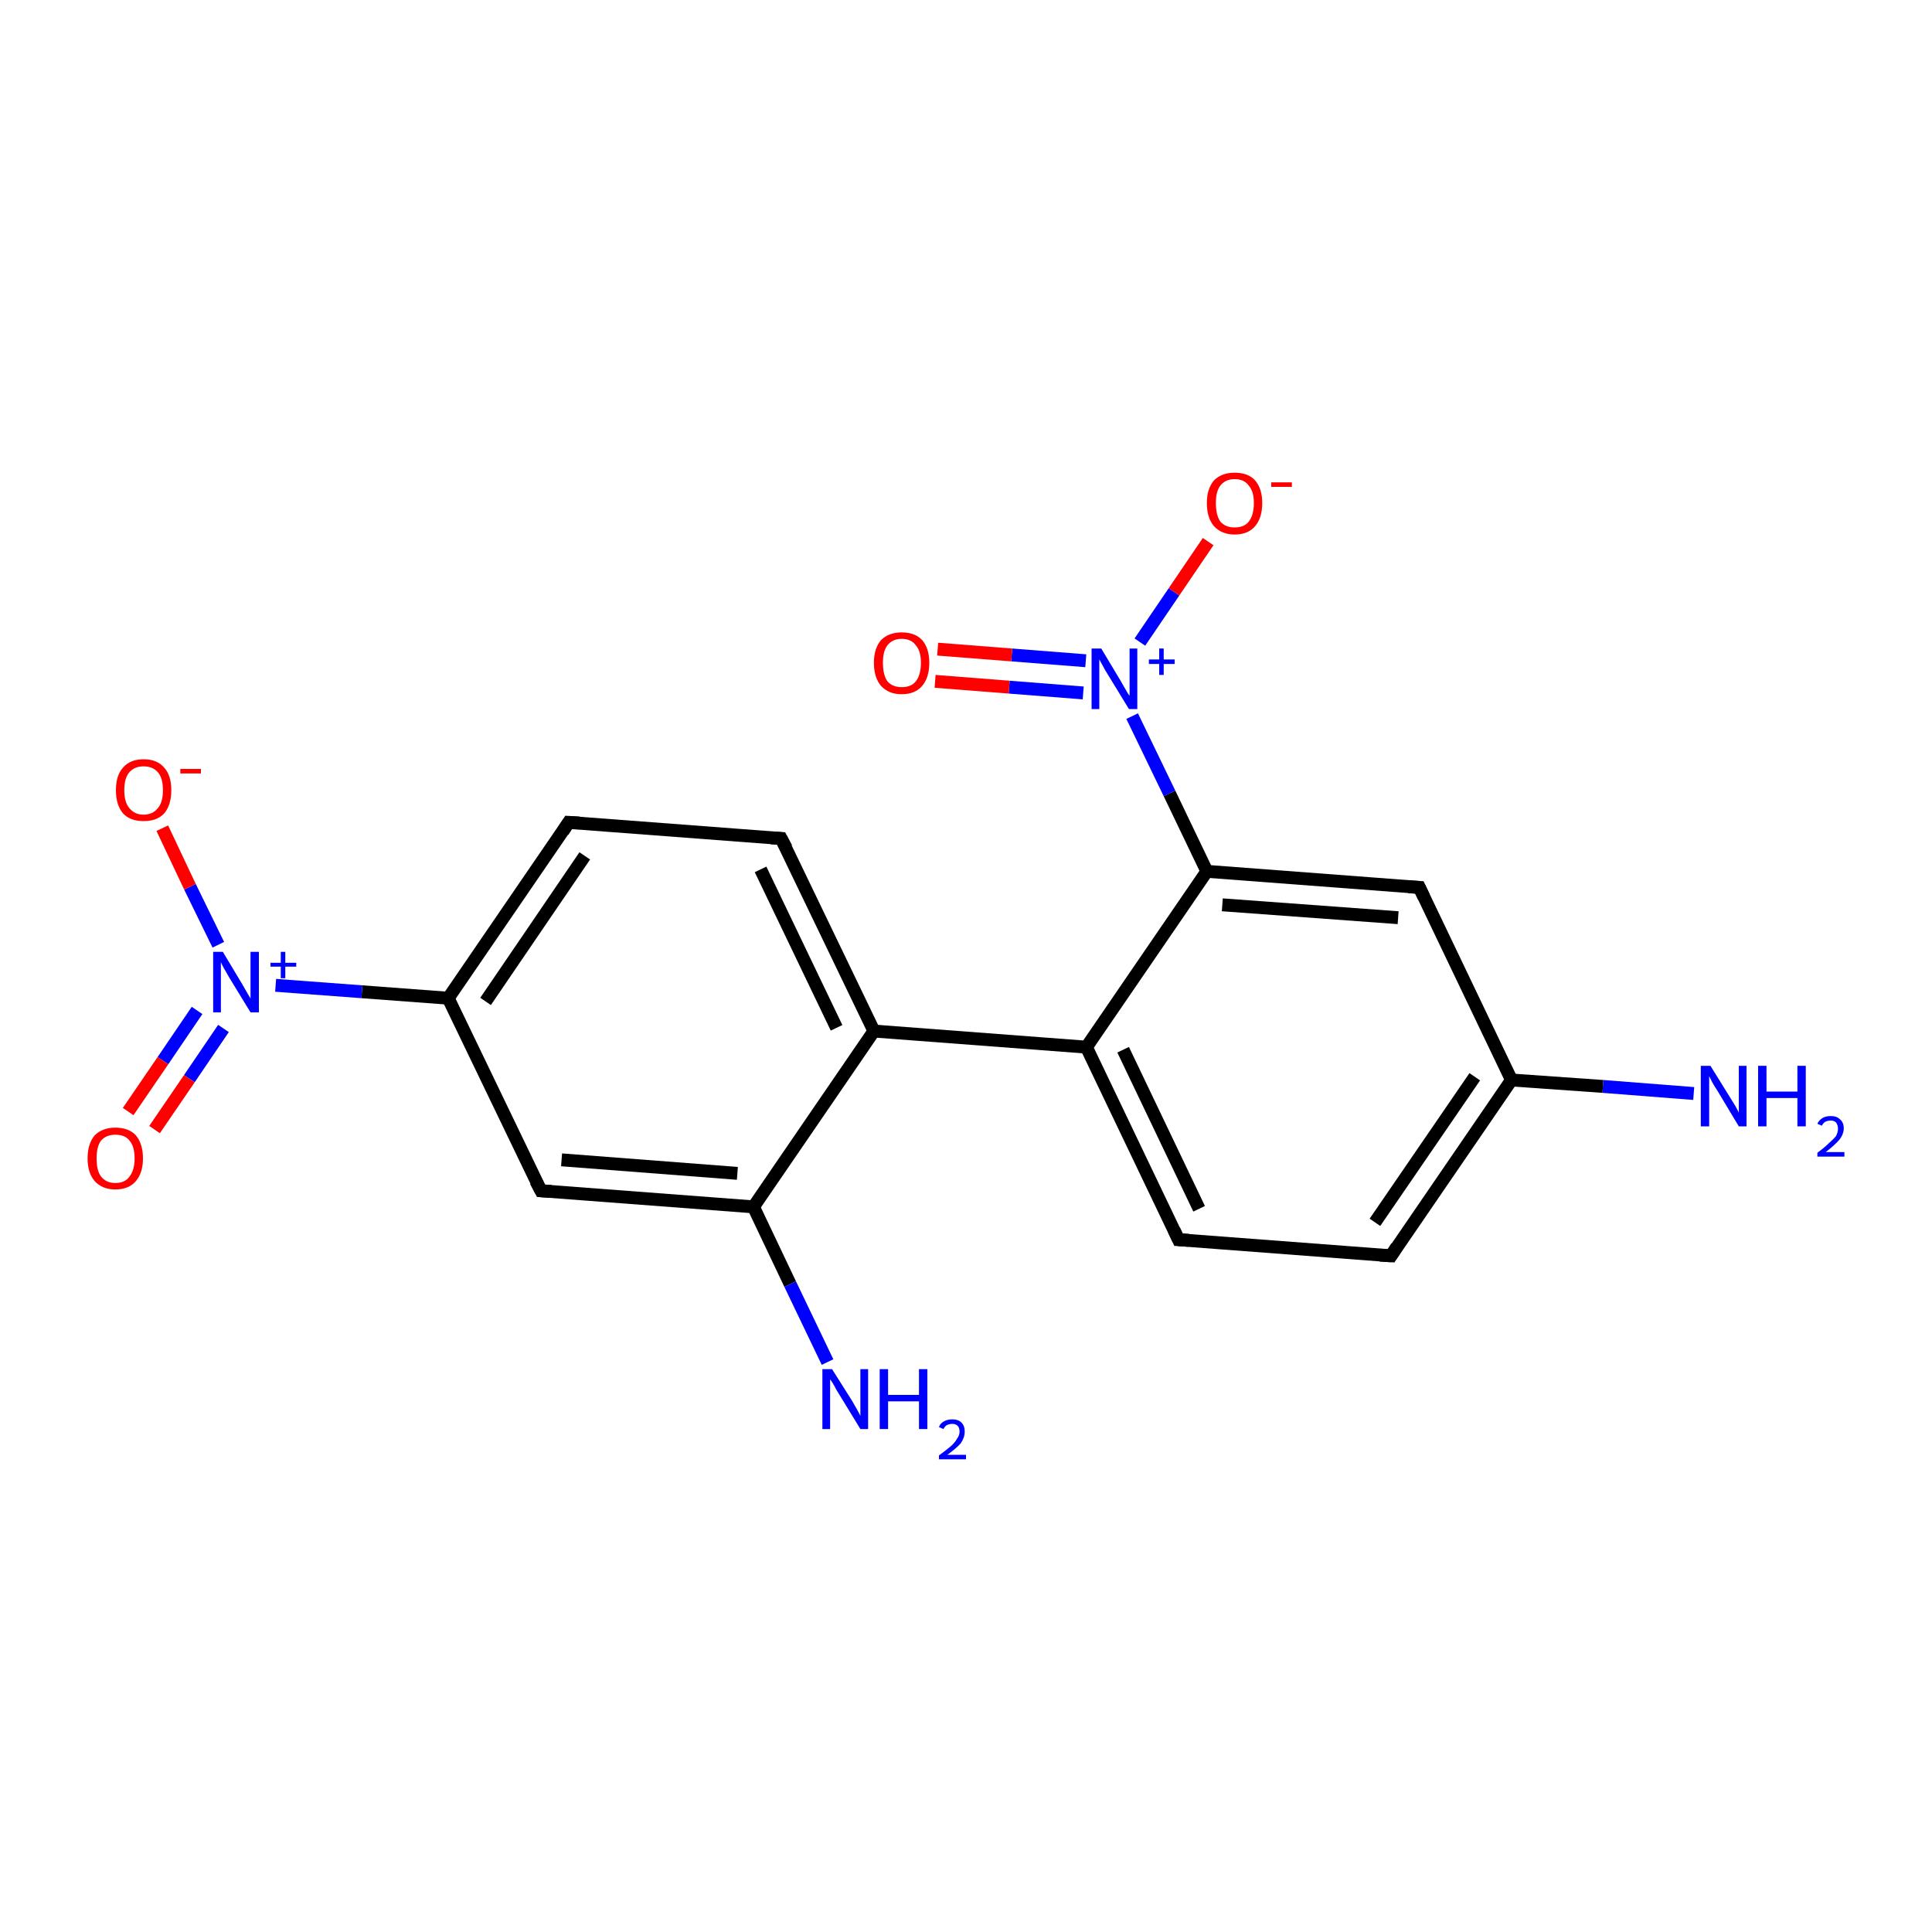 <?xml version='1.0' encoding='iso-8859-1'?>
<svg version='1.1' baseProfile='full'
              xmlns='http://www.w3.org/2000/svg'
                      xmlns:rdkit='http://www.rdkit.org/xml'
                      xmlns:xlink='http://www.w3.org/1999/xlink'
                  xml:space='preserve'
width='300px' height='300px' viewBox='0 0 300 300'>
<!-- END OF HEADER -->
<rect style='opacity:1.0;fill:#FFFFFF;stroke:none' width='300.0' height='300.0' x='0.0' y='0.0'> </rect>
<path class='bond-0 atom-0 atom-1' d='M 263.0,169.8 L 248.9,168.7' style='fill:none;fill-rule:evenodd;stroke:#0000FF;stroke-width:2.0px;stroke-linecap:butt;stroke-linejoin:miter;stroke-opacity:1' />
<path class='bond-0 atom-0 atom-1' d='M 248.9,168.7 L 234.7,167.7' style='fill:none;fill-rule:evenodd;stroke:#000000;stroke-width:2.0px;stroke-linecap:butt;stroke-linejoin:miter;stroke-opacity:1' />
<path class='bond-1 atom-1 atom-2' d='M 234.7,167.7 L 216.0,195.0' style='fill:none;fill-rule:evenodd;stroke:#000000;stroke-width:2.0px;stroke-linecap:butt;stroke-linejoin:miter;stroke-opacity:1' />
<path class='bond-1 atom-1 atom-2' d='M 229.0,167.2 L 213.5,189.8' style='fill:none;fill-rule:evenodd;stroke:#000000;stroke-width:2.0px;stroke-linecap:butt;stroke-linejoin:miter;stroke-opacity:1' />
<path class='bond-2 atom-2 atom-3' d='M 216.0,195.0 L 183.0,192.5' style='fill:none;fill-rule:evenodd;stroke:#000000;stroke-width:2.0px;stroke-linecap:butt;stroke-linejoin:miter;stroke-opacity:1' />
<path class='bond-3 atom-3 atom-4' d='M 183.0,192.5 L 168.7,162.6' style='fill:none;fill-rule:evenodd;stroke:#000000;stroke-width:2.0px;stroke-linecap:butt;stroke-linejoin:miter;stroke-opacity:1' />
<path class='bond-3 atom-3 atom-4' d='M 186.2,187.7 L 174.4,163.0' style='fill:none;fill-rule:evenodd;stroke:#000000;stroke-width:2.0px;stroke-linecap:butt;stroke-linejoin:miter;stroke-opacity:1' />
<path class='bond-4 atom-4 atom-5' d='M 168.7,162.6 L 135.7,160.1' style='fill:none;fill-rule:evenodd;stroke:#000000;stroke-width:2.0px;stroke-linecap:butt;stroke-linejoin:miter;stroke-opacity:1' />
<path class='bond-5 atom-5 atom-6' d='M 135.7,160.1 L 121.3,130.2' style='fill:none;fill-rule:evenodd;stroke:#000000;stroke-width:2.0px;stroke-linecap:butt;stroke-linejoin:miter;stroke-opacity:1' />
<path class='bond-5 atom-5 atom-6' d='M 129.9,159.6 L 118.1,135.0' style='fill:none;fill-rule:evenodd;stroke:#000000;stroke-width:2.0px;stroke-linecap:butt;stroke-linejoin:miter;stroke-opacity:1' />
<path class='bond-6 atom-6 atom-7' d='M 121.3,130.2 L 88.3,127.7' style='fill:none;fill-rule:evenodd;stroke:#000000;stroke-width:2.0px;stroke-linecap:butt;stroke-linejoin:miter;stroke-opacity:1' />
<path class='bond-7 atom-7 atom-8' d='M 88.3,127.7 L 69.6,155.0' style='fill:none;fill-rule:evenodd;stroke:#000000;stroke-width:2.0px;stroke-linecap:butt;stroke-linejoin:miter;stroke-opacity:1' />
<path class='bond-7 atom-7 atom-8' d='M 90.8,132.9 L 75.4,155.5' style='fill:none;fill-rule:evenodd;stroke:#000000;stroke-width:2.0px;stroke-linecap:butt;stroke-linejoin:miter;stroke-opacity:1' />
<path class='bond-8 atom-8 atom-9' d='M 69.6,155.0 L 56.2,154.0' style='fill:none;fill-rule:evenodd;stroke:#000000;stroke-width:2.0px;stroke-linecap:butt;stroke-linejoin:miter;stroke-opacity:1' />
<path class='bond-8 atom-8 atom-9' d='M 56.2,154.0 L 42.8,153.0' style='fill:none;fill-rule:evenodd;stroke:#0000FF;stroke-width:2.0px;stroke-linecap:butt;stroke-linejoin:miter;stroke-opacity:1' />
<path class='bond-9 atom-9 atom-10' d='M 30.6,156.9 L 25.3,164.7' style='fill:none;fill-rule:evenodd;stroke:#0000FF;stroke-width:2.0px;stroke-linecap:butt;stroke-linejoin:miter;stroke-opacity:1' />
<path class='bond-9 atom-9 atom-10' d='M 25.3,164.7 L 19.9,172.6' style='fill:none;fill-rule:evenodd;stroke:#FF0000;stroke-width:2.0px;stroke-linecap:butt;stroke-linejoin:miter;stroke-opacity:1' />
<path class='bond-9 atom-9 atom-10' d='M 34.7,159.7 L 29.4,167.5' style='fill:none;fill-rule:evenodd;stroke:#0000FF;stroke-width:2.0px;stroke-linecap:butt;stroke-linejoin:miter;stroke-opacity:1' />
<path class='bond-9 atom-9 atom-10' d='M 29.4,167.5 L 24.0,175.4' style='fill:none;fill-rule:evenodd;stroke:#FF0000;stroke-width:2.0px;stroke-linecap:butt;stroke-linejoin:miter;stroke-opacity:1' />
<path class='bond-10 atom-9 atom-11' d='M 33.9,146.7 L 29.5,137.7' style='fill:none;fill-rule:evenodd;stroke:#0000FF;stroke-width:2.0px;stroke-linecap:butt;stroke-linejoin:miter;stroke-opacity:1' />
<path class='bond-10 atom-9 atom-11' d='M 29.5,137.7 L 25.2,128.6' style='fill:none;fill-rule:evenodd;stroke:#FF0000;stroke-width:2.0px;stroke-linecap:butt;stroke-linejoin:miter;stroke-opacity:1' />
<path class='bond-11 atom-8 atom-12' d='M 69.6,155.0 L 84.0,184.9' style='fill:none;fill-rule:evenodd;stroke:#000000;stroke-width:2.0px;stroke-linecap:butt;stroke-linejoin:miter;stroke-opacity:1' />
<path class='bond-12 atom-12 atom-13' d='M 84.0,184.9 L 117.0,187.4' style='fill:none;fill-rule:evenodd;stroke:#000000;stroke-width:2.0px;stroke-linecap:butt;stroke-linejoin:miter;stroke-opacity:1' />
<path class='bond-12 atom-12 atom-13' d='M 87.2,180.1 L 114.5,182.2' style='fill:none;fill-rule:evenodd;stroke:#000000;stroke-width:2.0px;stroke-linecap:butt;stroke-linejoin:miter;stroke-opacity:1' />
<path class='bond-13 atom-13 atom-14' d='M 117.0,187.4 L 122.7,199.4' style='fill:none;fill-rule:evenodd;stroke:#000000;stroke-width:2.0px;stroke-linecap:butt;stroke-linejoin:miter;stroke-opacity:1' />
<path class='bond-13 atom-13 atom-14' d='M 122.7,199.4 L 128.5,211.5' style='fill:none;fill-rule:evenodd;stroke:#0000FF;stroke-width:2.0px;stroke-linecap:butt;stroke-linejoin:miter;stroke-opacity:1' />
<path class='bond-14 atom-4 atom-15' d='M 168.7,162.6 L 187.4,135.3' style='fill:none;fill-rule:evenodd;stroke:#000000;stroke-width:2.0px;stroke-linecap:butt;stroke-linejoin:miter;stroke-opacity:1' />
<path class='bond-15 atom-15 atom-16' d='M 187.4,135.3 L 181.6,123.2' style='fill:none;fill-rule:evenodd;stroke:#000000;stroke-width:2.0px;stroke-linecap:butt;stroke-linejoin:miter;stroke-opacity:1' />
<path class='bond-15 atom-15 atom-16' d='M 181.6,123.2 L 175.8,111.2' style='fill:none;fill-rule:evenodd;stroke:#0000FF;stroke-width:2.0px;stroke-linecap:butt;stroke-linejoin:miter;stroke-opacity:1' />
<path class='bond-16 atom-16 atom-17' d='M 168.6,102.6 L 157.1,101.7' style='fill:none;fill-rule:evenodd;stroke:#0000FF;stroke-width:2.0px;stroke-linecap:butt;stroke-linejoin:miter;stroke-opacity:1' />
<path class='bond-16 atom-16 atom-17' d='M 157.1,101.7 L 145.6,100.8' style='fill:none;fill-rule:evenodd;stroke:#FF0000;stroke-width:2.0px;stroke-linecap:butt;stroke-linejoin:miter;stroke-opacity:1' />
<path class='bond-16 atom-16 atom-17' d='M 168.2,107.6 L 156.7,106.7' style='fill:none;fill-rule:evenodd;stroke:#0000FF;stroke-width:2.0px;stroke-linecap:butt;stroke-linejoin:miter;stroke-opacity:1' />
<path class='bond-16 atom-16 atom-17' d='M 156.7,106.7 L 145.2,105.8' style='fill:none;fill-rule:evenodd;stroke:#FF0000;stroke-width:2.0px;stroke-linecap:butt;stroke-linejoin:miter;stroke-opacity:1' />
<path class='bond-17 atom-16 atom-18' d='M 177.0,99.7 L 182.3,91.9' style='fill:none;fill-rule:evenodd;stroke:#0000FF;stroke-width:2.0px;stroke-linecap:butt;stroke-linejoin:miter;stroke-opacity:1' />
<path class='bond-17 atom-16 atom-18' d='M 182.3,91.9 L 187.6,84.1' style='fill:none;fill-rule:evenodd;stroke:#FF0000;stroke-width:2.0px;stroke-linecap:butt;stroke-linejoin:miter;stroke-opacity:1' />
<path class='bond-18 atom-15 atom-19' d='M 187.4,135.3 L 220.4,137.8' style='fill:none;fill-rule:evenodd;stroke:#000000;stroke-width:2.0px;stroke-linecap:butt;stroke-linejoin:miter;stroke-opacity:1' />
<path class='bond-18 atom-15 atom-19' d='M 189.8,140.5 L 217.1,142.5' style='fill:none;fill-rule:evenodd;stroke:#000000;stroke-width:2.0px;stroke-linecap:butt;stroke-linejoin:miter;stroke-opacity:1' />
<path class='bond-19 atom-19 atom-1' d='M 220.4,137.8 L 234.7,167.7' style='fill:none;fill-rule:evenodd;stroke:#000000;stroke-width:2.0px;stroke-linecap:butt;stroke-linejoin:miter;stroke-opacity:1' />
<path class='bond-20 atom-13 atom-5' d='M 117.0,187.4 L 135.7,160.1' style='fill:none;fill-rule:evenodd;stroke:#000000;stroke-width:2.0px;stroke-linecap:butt;stroke-linejoin:miter;stroke-opacity:1' />
<path d='M 216.9,193.6 L 216.0,195.0 L 214.3,194.9' style='fill:none;stroke:#000000;stroke-width:2.0px;stroke-linecap:butt;stroke-linejoin:miter;stroke-opacity:1;' />
<path d='M 184.6,192.6 L 183.0,192.5 L 182.3,191.0' style='fill:none;stroke:#000000;stroke-width:2.0px;stroke-linecap:butt;stroke-linejoin:miter;stroke-opacity:1;' />
<path d='M 122.1,131.7 L 121.3,130.2 L 119.7,130.1' style='fill:none;stroke:#000000;stroke-width:2.0px;stroke-linecap:butt;stroke-linejoin:miter;stroke-opacity:1;' />
<path d='M 90.0,127.8 L 88.3,127.7 L 87.4,129.1' style='fill:none;stroke:#000000;stroke-width:2.0px;stroke-linecap:butt;stroke-linejoin:miter;stroke-opacity:1;' />
<path d='M 83.2,183.4 L 84.0,184.9 L 85.6,185.0' style='fill:none;stroke:#000000;stroke-width:2.0px;stroke-linecap:butt;stroke-linejoin:miter;stroke-opacity:1;' />
<path d='M 218.7,137.7 L 220.4,137.8 L 221.1,139.3' style='fill:none;stroke:#000000;stroke-width:2.0px;stroke-linecap:butt;stroke-linejoin:miter;stroke-opacity:1;' />
<path class='atom-0' d='M 265.6 165.5
L 268.7 170.5
Q 269.0 171.0, 269.5 171.8
Q 270.0 172.7, 270.0 172.8
L 270.0 165.5
L 271.2 165.5
L 271.2 174.9
L 270.0 174.9
L 266.7 169.4
Q 266.3 168.8, 265.9 168.1
Q 265.5 167.3, 265.4 167.1
L 265.4 174.9
L 264.1 174.9
L 264.1 165.5
L 265.6 165.5
' fill='#0000FF'/>
<path class='atom-0' d='M 273.0 165.5
L 274.3 165.5
L 274.3 169.5
L 279.1 169.5
L 279.1 165.5
L 280.4 165.5
L 280.4 174.9
L 279.1 174.9
L 279.1 170.5
L 274.3 170.5
L 274.3 174.9
L 273.0 174.9
L 273.0 165.5
' fill='#0000FF'/>
<path class='atom-0' d='M 282.2 174.5
Q 282.4 174.0, 283.0 173.6
Q 283.5 173.3, 284.3 173.3
Q 285.2 173.3, 285.7 173.8
Q 286.3 174.3, 286.3 175.2
Q 286.3 176.1, 285.6 177.0
Q 284.9 177.8, 283.5 178.9
L 286.4 178.9
L 286.4 179.6
L 282.2 179.6
L 282.2 179.0
Q 283.3 178.2, 284.0 177.5
Q 284.7 176.9, 285.1 176.4
Q 285.4 175.8, 285.4 175.3
Q 285.4 174.7, 285.1 174.3
Q 284.8 174.0, 284.3 174.0
Q 283.8 174.0, 283.4 174.2
Q 283.1 174.4, 282.9 174.8
L 282.2 174.5
' fill='#0000FF'/>
<path class='atom-9' d='M 34.6 147.8
L 37.6 152.8
Q 37.9 153.3, 38.4 154.2
Q 38.9 155.0, 38.9 155.1
L 38.9 147.8
L 40.2 147.8
L 40.2 157.2
L 38.9 157.2
L 35.6 151.8
Q 35.2 151.1, 34.8 150.4
Q 34.4 149.7, 34.3 149.4
L 34.3 157.2
L 33.1 157.2
L 33.1 147.8
L 34.6 147.8
' fill='#0000FF'/>
<path class='atom-9' d='M 42.0 149.5
L 43.6 149.5
L 43.6 147.8
L 44.3 147.8
L 44.3 149.5
L 46.0 149.5
L 46.0 150.1
L 44.3 150.1
L 44.3 151.9
L 43.6 151.9
L 43.6 150.1
L 42.0 150.1
L 42.0 149.5
' fill='#0000FF'/>
<path class='atom-10' d='M 13.6 179.9
Q 13.6 177.6, 14.7 176.3
Q 15.9 175.1, 17.9 175.1
Q 20.0 175.1, 21.1 176.3
Q 22.2 177.6, 22.2 179.9
Q 22.2 182.1, 21.1 183.4
Q 20.0 184.7, 17.9 184.7
Q 15.9 184.7, 14.7 183.4
Q 13.6 182.1, 13.6 179.9
M 17.9 183.7
Q 19.4 183.7, 20.1 182.7
Q 20.9 181.7, 20.9 179.9
Q 20.9 178.0, 20.1 177.1
Q 19.4 176.2, 17.9 176.2
Q 16.5 176.2, 15.7 177.1
Q 15.0 178.0, 15.0 179.9
Q 15.0 181.8, 15.7 182.7
Q 16.5 183.7, 17.9 183.7
' fill='#FF0000'/>
<path class='atom-11' d='M 18.0 122.7
Q 18.0 120.4, 19.1 119.2
Q 20.2 117.9, 22.3 117.9
Q 24.4 117.9, 25.5 119.2
Q 26.6 120.4, 26.6 122.7
Q 26.6 125.0, 25.5 126.3
Q 24.4 127.5, 22.3 127.5
Q 20.2 127.5, 19.1 126.3
Q 18.0 125.0, 18.0 122.7
M 22.3 126.5
Q 23.7 126.5, 24.5 125.5
Q 25.3 124.6, 25.3 122.7
Q 25.3 120.8, 24.5 119.9
Q 23.7 119.0, 22.3 119.0
Q 20.9 119.0, 20.1 119.9
Q 19.3 120.8, 19.3 122.7
Q 19.3 124.6, 20.1 125.5
Q 20.9 126.5, 22.3 126.5
' fill='#FF0000'/>
<path class='atom-11' d='M 28.0 119.4
L 31.2 119.4
L 31.2 120.1
L 28.0 120.1
L 28.0 119.4
' fill='#FF0000'/>
<path class='atom-14' d='M 129.2 212.6
L 132.3 217.5
Q 132.6 218.0, 133.1 218.9
Q 133.6 219.8, 133.6 219.9
L 133.6 212.6
L 134.8 212.6
L 134.8 221.9
L 133.6 221.9
L 130.3 216.5
Q 129.9 215.9, 129.5 215.1
Q 129.1 214.4, 128.9 214.2
L 128.9 221.9
L 127.7 221.9
L 127.7 212.6
L 129.2 212.6
' fill='#0000FF'/>
<path class='atom-14' d='M 136.6 212.6
L 137.9 212.6
L 137.9 216.6
L 142.7 216.6
L 142.7 212.6
L 144.0 212.6
L 144.0 221.9
L 142.7 221.9
L 142.7 217.6
L 137.9 217.6
L 137.9 221.9
L 136.6 221.9
L 136.6 212.6
' fill='#0000FF'/>
<path class='atom-14' d='M 145.8 221.6
Q 146.0 221.0, 146.6 220.7
Q 147.1 220.4, 147.9 220.4
Q 148.8 220.4, 149.3 220.9
Q 149.8 221.4, 149.8 222.3
Q 149.8 223.2, 149.2 224.1
Q 148.5 224.9, 147.1 225.9
L 150.0 225.9
L 150.0 226.6
L 145.8 226.6
L 145.8 226.0
Q 146.9 225.2, 147.6 224.6
Q 148.3 224.0, 148.6 223.4
Q 149.0 222.9, 149.0 222.3
Q 149.0 221.7, 148.7 221.4
Q 148.4 221.1, 147.9 221.1
Q 147.4 221.1, 147.0 221.3
Q 146.7 221.5, 146.5 221.9
L 145.8 221.6
' fill='#0000FF'/>
<path class='atom-16' d='M 171.0 100.7
L 174.0 105.7
Q 174.3 106.2, 174.8 107.1
Q 175.3 108.0, 175.4 108.0
L 175.4 100.7
L 176.6 100.7
L 176.6 110.1
L 175.3 110.1
L 172.0 104.7
Q 171.6 104.1, 171.2 103.3
Q 170.8 102.6, 170.7 102.4
L 170.7 110.1
L 169.5 110.1
L 169.5 100.7
L 171.0 100.7
' fill='#0000FF'/>
<path class='atom-16' d='M 178.4 102.4
L 180.0 102.4
L 180.0 100.7
L 180.7 100.7
L 180.7 102.4
L 182.4 102.4
L 182.4 103.1
L 180.7 103.1
L 180.7 104.8
L 180.0 104.8
L 180.0 103.1
L 178.4 103.1
L 178.4 102.4
' fill='#0000FF'/>
<path class='atom-17' d='M 135.7 102.9
Q 135.7 100.7, 136.8 99.4
Q 138.0 98.2, 140.0 98.2
Q 142.1 98.2, 143.2 99.4
Q 144.3 100.7, 144.3 102.9
Q 144.3 105.2, 143.2 106.5
Q 142.1 107.8, 140.0 107.8
Q 138.0 107.8, 136.8 106.5
Q 135.7 105.2, 135.7 102.9
M 140.0 106.7
Q 141.5 106.7, 142.2 105.8
Q 143.0 104.8, 143.0 102.9
Q 143.0 101.1, 142.2 100.2
Q 141.5 99.2, 140.0 99.2
Q 138.6 99.2, 137.8 100.2
Q 137.1 101.1, 137.1 102.9
Q 137.1 104.8, 137.8 105.8
Q 138.6 106.7, 140.0 106.7
' fill='#FF0000'/>
<path class='atom-18' d='M 187.4 78.1
Q 187.4 75.9, 188.5 74.6
Q 189.7 73.4, 191.7 73.4
Q 193.8 73.4, 194.9 74.6
Q 196.0 75.9, 196.0 78.1
Q 196.0 80.4, 194.9 81.7
Q 193.8 83.0, 191.7 83.0
Q 189.7 83.0, 188.5 81.7
Q 187.4 80.4, 187.4 78.1
M 191.7 81.9
Q 193.2 81.9, 193.9 81.0
Q 194.7 80.0, 194.7 78.1
Q 194.7 76.3, 193.9 75.4
Q 193.2 74.4, 191.7 74.4
Q 190.3 74.4, 189.5 75.4
Q 188.8 76.3, 188.8 78.1
Q 188.8 80.0, 189.5 81.0
Q 190.3 81.9, 191.7 81.9
' fill='#FF0000'/>
<path class='atom-18' d='M 197.4 74.9
L 200.6 74.9
L 200.6 75.6
L 197.4 75.6
L 197.4 74.9
' fill='#FF0000'/>
</svg>

